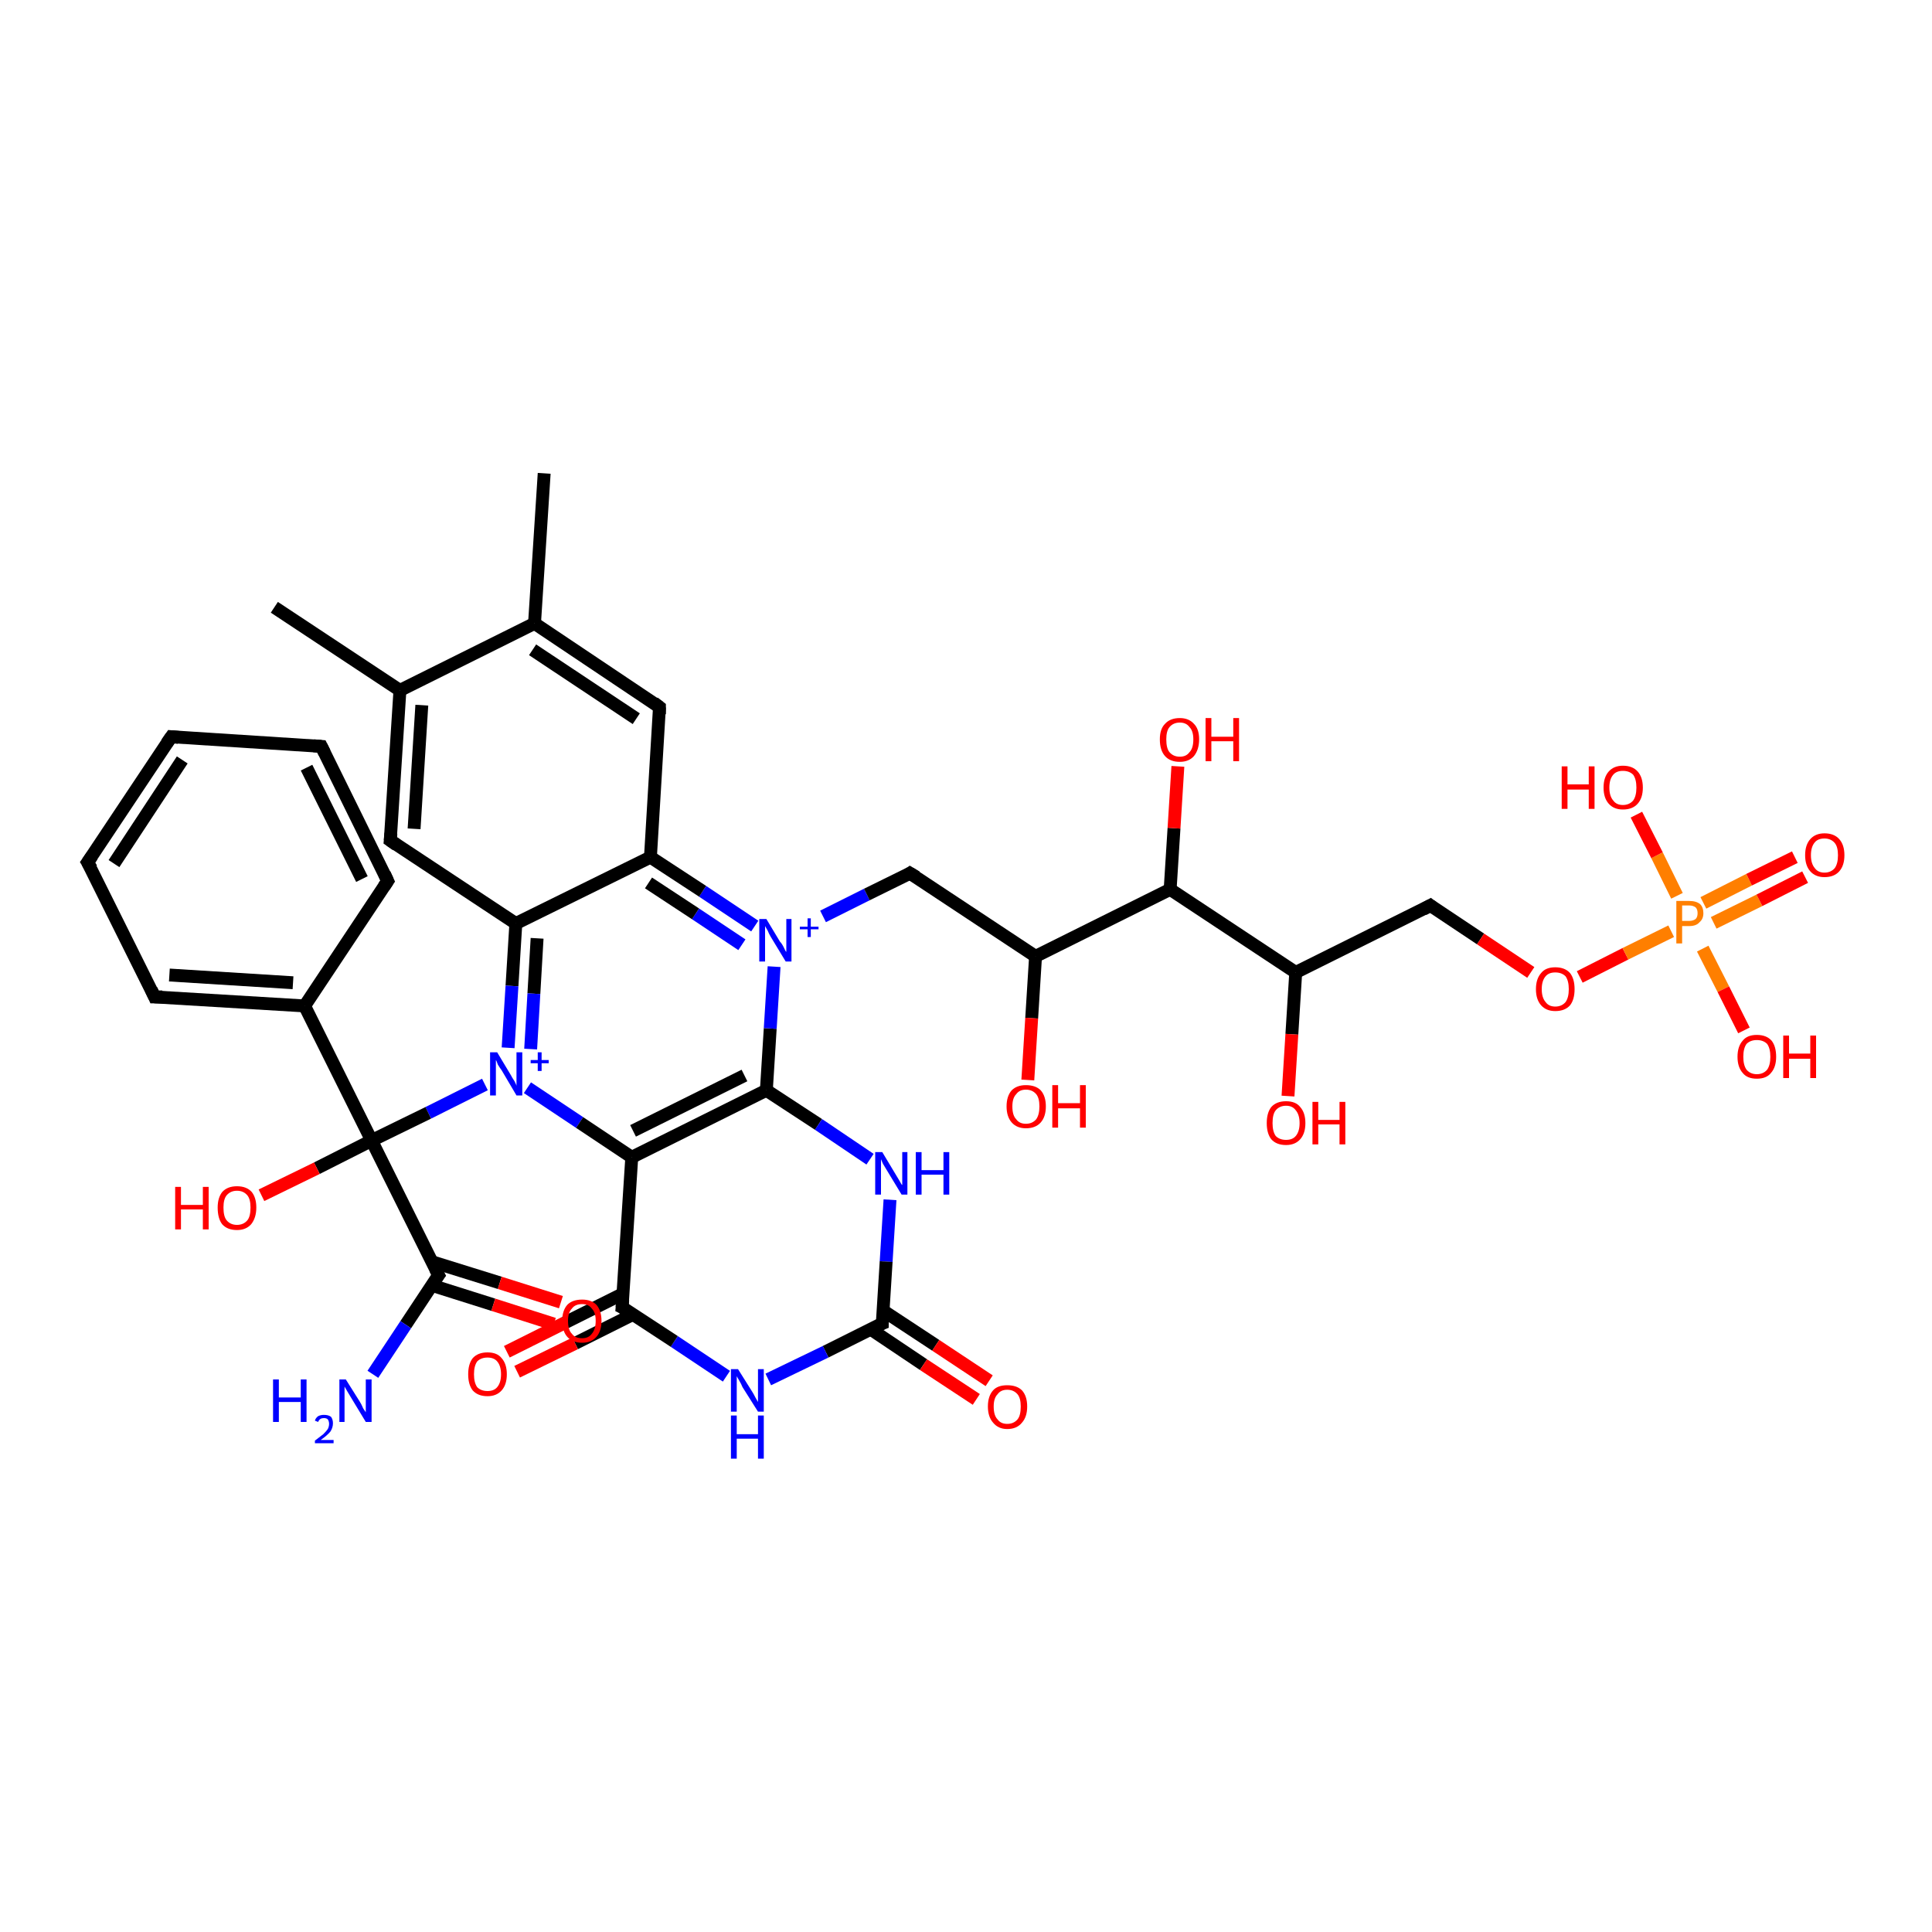<?xml version='1.0' encoding='iso-8859-1'?>
<svg version='1.1' baseProfile='full'
              xmlns='http://www.w3.org/2000/svg'
                      xmlns:rdkit='http://www.rdkit.org/xml'
                      xmlns:xlink='http://www.w3.org/1999/xlink'
                  xml:space='preserve'
width='300px' height='300px' viewBox='0 0 300 300'>
<!-- END OF HEADER -->
<rect style='opacity:1.0;fill:#FFFFFF;stroke:none' width='300.0' height='300.0' x='0.0' y='0.0'> </rect>
<path class='bond-0 atom-0 atom-1' d='M 96.6,203.0 L 98.1,179.7' style='fill:none;fill-rule:evenodd;stroke:#000000;stroke-width:2.0px;stroke-linecap:butt;stroke-linejoin:miter;stroke-opacity:1' />
<path class='bond-1 atom-1 atom-2' d='M 98.1,179.7 L 119.0,169.3' style='fill:none;fill-rule:evenodd;stroke:#000000;stroke-width:2.0px;stroke-linecap:butt;stroke-linejoin:miter;stroke-opacity:1' />
<path class='bond-1 atom-1 atom-2' d='M 98.3,175.6 L 115.6,167.0' style='fill:none;fill-rule:evenodd;stroke:#000000;stroke-width:2.0px;stroke-linecap:butt;stroke-linejoin:miter;stroke-opacity:1' />
<path class='bond-2 atom-2 atom-3' d='M 119.0,169.3 L 119.6,159.7' style='fill:none;fill-rule:evenodd;stroke:#000000;stroke-width:2.0px;stroke-linecap:butt;stroke-linejoin:miter;stroke-opacity:1' />
<path class='bond-2 atom-2 atom-3' d='M 119.6,159.7 L 120.2,150.1' style='fill:none;fill-rule:evenodd;stroke:#0000FF;stroke-width:2.0px;stroke-linecap:butt;stroke-linejoin:miter;stroke-opacity:1' />
<path class='bond-3 atom-3 atom-4' d='M 117.2,143.8 L 109.1,138.4' style='fill:none;fill-rule:evenodd;stroke:#0000FF;stroke-width:2.0px;stroke-linecap:butt;stroke-linejoin:miter;stroke-opacity:1' />
<path class='bond-3 atom-3 atom-4' d='M 109.1,138.4 L 101.0,133.1' style='fill:none;fill-rule:evenodd;stroke:#000000;stroke-width:2.0px;stroke-linecap:butt;stroke-linejoin:miter;stroke-opacity:1' />
<path class='bond-3 atom-3 atom-4' d='M 115.2,146.7 L 108.0,141.9' style='fill:none;fill-rule:evenodd;stroke:#0000FF;stroke-width:2.0px;stroke-linecap:butt;stroke-linejoin:miter;stroke-opacity:1' />
<path class='bond-3 atom-3 atom-4' d='M 108.0,141.9 L 100.7,137.1' style='fill:none;fill-rule:evenodd;stroke:#000000;stroke-width:2.0px;stroke-linecap:butt;stroke-linejoin:miter;stroke-opacity:1' />
<path class='bond-4 atom-4 atom-5' d='M 101.0,133.1 L 102.4,109.8' style='fill:none;fill-rule:evenodd;stroke:#000000;stroke-width:2.0px;stroke-linecap:butt;stroke-linejoin:miter;stroke-opacity:1' />
<path class='bond-5 atom-5 atom-6' d='M 102.4,109.8 L 83.0,96.8' style='fill:none;fill-rule:evenodd;stroke:#000000;stroke-width:2.0px;stroke-linecap:butt;stroke-linejoin:miter;stroke-opacity:1' />
<path class='bond-5 atom-5 atom-6' d='M 98.8,111.6 L 82.7,100.9' style='fill:none;fill-rule:evenodd;stroke:#000000;stroke-width:2.0px;stroke-linecap:butt;stroke-linejoin:miter;stroke-opacity:1' />
<path class='bond-6 atom-6 atom-7' d='M 83.0,96.8 L 62.1,107.2' style='fill:none;fill-rule:evenodd;stroke:#000000;stroke-width:2.0px;stroke-linecap:butt;stroke-linejoin:miter;stroke-opacity:1' />
<path class='bond-7 atom-7 atom-8' d='M 62.1,107.2 L 60.6,130.5' style='fill:none;fill-rule:evenodd;stroke:#000000;stroke-width:2.0px;stroke-linecap:butt;stroke-linejoin:miter;stroke-opacity:1' />
<path class='bond-7 atom-7 atom-8' d='M 65.5,109.5 L 64.3,128.7' style='fill:none;fill-rule:evenodd;stroke:#000000;stroke-width:2.0px;stroke-linecap:butt;stroke-linejoin:miter;stroke-opacity:1' />
<path class='bond-8 atom-8 atom-9' d='M 60.6,130.5 L 80.1,143.4' style='fill:none;fill-rule:evenodd;stroke:#000000;stroke-width:2.0px;stroke-linecap:butt;stroke-linejoin:miter;stroke-opacity:1' />
<path class='bond-9 atom-9 atom-10' d='M 80.1,143.4 L 79.5,153.1' style='fill:none;fill-rule:evenodd;stroke:#000000;stroke-width:2.0px;stroke-linecap:butt;stroke-linejoin:miter;stroke-opacity:1' />
<path class='bond-9 atom-9 atom-10' d='M 79.5,153.1 L 78.9,162.7' style='fill:none;fill-rule:evenodd;stroke:#0000FF;stroke-width:2.0px;stroke-linecap:butt;stroke-linejoin:miter;stroke-opacity:1' />
<path class='bond-9 atom-9 atom-10' d='M 83.4,145.7 L 82.9,154.3' style='fill:none;fill-rule:evenodd;stroke:#000000;stroke-width:2.0px;stroke-linecap:butt;stroke-linejoin:miter;stroke-opacity:1' />
<path class='bond-9 atom-9 atom-10' d='M 82.9,154.3 L 82.4,162.9' style='fill:none;fill-rule:evenodd;stroke:#0000FF;stroke-width:2.0px;stroke-linecap:butt;stroke-linejoin:miter;stroke-opacity:1' />
<path class='bond-10 atom-10 atom-11' d='M 75.3,168.4 L 66.5,172.8' style='fill:none;fill-rule:evenodd;stroke:#0000FF;stroke-width:2.0px;stroke-linecap:butt;stroke-linejoin:miter;stroke-opacity:1' />
<path class='bond-10 atom-10 atom-11' d='M 66.5,172.8 L 57.7,177.1' style='fill:none;fill-rule:evenodd;stroke:#000000;stroke-width:2.0px;stroke-linecap:butt;stroke-linejoin:miter;stroke-opacity:1' />
<path class='bond-11 atom-11 atom-12' d='M 57.7,177.1 L 47.3,156.2' style='fill:none;fill-rule:evenodd;stroke:#000000;stroke-width:2.0px;stroke-linecap:butt;stroke-linejoin:miter;stroke-opacity:1' />
<path class='bond-12 atom-12 atom-13' d='M 47.3,156.2 L 24.0,154.8' style='fill:none;fill-rule:evenodd;stroke:#000000;stroke-width:2.0px;stroke-linecap:butt;stroke-linejoin:miter;stroke-opacity:1' />
<path class='bond-12 atom-12 atom-13' d='M 45.5,152.6 L 26.3,151.4' style='fill:none;fill-rule:evenodd;stroke:#000000;stroke-width:2.0px;stroke-linecap:butt;stroke-linejoin:miter;stroke-opacity:1' />
<path class='bond-13 atom-13 atom-14' d='M 24.0,154.8 L 13.6,133.9' style='fill:none;fill-rule:evenodd;stroke:#000000;stroke-width:2.0px;stroke-linecap:butt;stroke-linejoin:miter;stroke-opacity:1' />
<path class='bond-14 atom-14 atom-15' d='M 13.6,133.9 L 26.6,114.4' style='fill:none;fill-rule:evenodd;stroke:#000000;stroke-width:2.0px;stroke-linecap:butt;stroke-linejoin:miter;stroke-opacity:1' />
<path class='bond-14 atom-14 atom-15' d='M 17.7,134.1 L 28.3,118.0' style='fill:none;fill-rule:evenodd;stroke:#000000;stroke-width:2.0px;stroke-linecap:butt;stroke-linejoin:miter;stroke-opacity:1' />
<path class='bond-15 atom-15 atom-16' d='M 26.6,114.4 L 49.9,115.9' style='fill:none;fill-rule:evenodd;stroke:#000000;stroke-width:2.0px;stroke-linecap:butt;stroke-linejoin:miter;stroke-opacity:1' />
<path class='bond-16 atom-16 atom-17' d='M 49.9,115.9 L 60.2,136.8' style='fill:none;fill-rule:evenodd;stroke:#000000;stroke-width:2.0px;stroke-linecap:butt;stroke-linejoin:miter;stroke-opacity:1' />
<path class='bond-16 atom-16 atom-17' d='M 47.6,119.2 L 56.2,136.5' style='fill:none;fill-rule:evenodd;stroke:#000000;stroke-width:2.0px;stroke-linecap:butt;stroke-linejoin:miter;stroke-opacity:1' />
<path class='bond-17 atom-11 atom-18' d='M 57.7,177.1 L 68.1,198.0' style='fill:none;fill-rule:evenodd;stroke:#000000;stroke-width:2.0px;stroke-linecap:butt;stroke-linejoin:miter;stroke-opacity:1' />
<path class='bond-18 atom-18 atom-19' d='M 67.1,199.6 L 76.6,202.6' style='fill:none;fill-rule:evenodd;stroke:#000000;stroke-width:2.0px;stroke-linecap:butt;stroke-linejoin:miter;stroke-opacity:1' />
<path class='bond-18 atom-18 atom-19' d='M 76.6,202.6 L 86.0,205.6' style='fill:none;fill-rule:evenodd;stroke:#FF0000;stroke-width:2.0px;stroke-linecap:butt;stroke-linejoin:miter;stroke-opacity:1' />
<path class='bond-18 atom-18 atom-19' d='M 67.0,195.9 L 77.6,199.2' style='fill:none;fill-rule:evenodd;stroke:#000000;stroke-width:2.0px;stroke-linecap:butt;stroke-linejoin:miter;stroke-opacity:1' />
<path class='bond-18 atom-18 atom-19' d='M 77.6,199.2 L 87.1,202.2' style='fill:none;fill-rule:evenodd;stroke:#FF0000;stroke-width:2.0px;stroke-linecap:butt;stroke-linejoin:miter;stroke-opacity:1' />
<path class='bond-19 atom-18 atom-20' d='M 68.1,198.0 L 63.0,205.7' style='fill:none;fill-rule:evenodd;stroke:#000000;stroke-width:2.0px;stroke-linecap:butt;stroke-linejoin:miter;stroke-opacity:1' />
<path class='bond-19 atom-18 atom-20' d='M 63.0,205.7 L 57.9,213.4' style='fill:none;fill-rule:evenodd;stroke:#0000FF;stroke-width:2.0px;stroke-linecap:butt;stroke-linejoin:miter;stroke-opacity:1' />
<path class='bond-20 atom-11 atom-21' d='M 57.7,177.1 L 49.2,181.4' style='fill:none;fill-rule:evenodd;stroke:#000000;stroke-width:2.0px;stroke-linecap:butt;stroke-linejoin:miter;stroke-opacity:1' />
<path class='bond-20 atom-11 atom-21' d='M 49.2,181.4 L 40.6,185.6' style='fill:none;fill-rule:evenodd;stroke:#FF0000;stroke-width:2.0px;stroke-linecap:butt;stroke-linejoin:miter;stroke-opacity:1' />
<path class='bond-21 atom-7 atom-22' d='M 62.1,107.2 L 42.6,94.3' style='fill:none;fill-rule:evenodd;stroke:#000000;stroke-width:2.0px;stroke-linecap:butt;stroke-linejoin:miter;stroke-opacity:1' />
<path class='bond-22 atom-6 atom-23' d='M 83.0,96.8 L 84.5,73.5' style='fill:none;fill-rule:evenodd;stroke:#000000;stroke-width:2.0px;stroke-linecap:butt;stroke-linejoin:miter;stroke-opacity:1' />
<path class='bond-23 atom-3 atom-24' d='M 127.8,142.3 L 134.6,138.9' style='fill:none;fill-rule:evenodd;stroke:#0000FF;stroke-width:2.0px;stroke-linecap:butt;stroke-linejoin:miter;stroke-opacity:1' />
<path class='bond-23 atom-3 atom-24' d='M 134.6,138.9 L 141.3,135.6' style='fill:none;fill-rule:evenodd;stroke:#000000;stroke-width:2.0px;stroke-linecap:butt;stroke-linejoin:miter;stroke-opacity:1' />
<path class='bond-24 atom-24 atom-25' d='M 141.3,135.6 L 160.8,148.5' style='fill:none;fill-rule:evenodd;stroke:#000000;stroke-width:2.0px;stroke-linecap:butt;stroke-linejoin:miter;stroke-opacity:1' />
<path class='bond-25 atom-25 atom-26' d='M 160.8,148.5 L 181.7,138.1' style='fill:none;fill-rule:evenodd;stroke:#000000;stroke-width:2.0px;stroke-linecap:butt;stroke-linejoin:miter;stroke-opacity:1' />
<path class='bond-26 atom-26 atom-27' d='M 181.7,138.1 L 201.2,151.0' style='fill:none;fill-rule:evenodd;stroke:#000000;stroke-width:2.0px;stroke-linecap:butt;stroke-linejoin:miter;stroke-opacity:1' />
<path class='bond-27 atom-27 atom-28' d='M 201.2,151.0 L 200.6,160.6' style='fill:none;fill-rule:evenodd;stroke:#000000;stroke-width:2.0px;stroke-linecap:butt;stroke-linejoin:miter;stroke-opacity:1' />
<path class='bond-27 atom-27 atom-28' d='M 200.6,160.6 L 200.0,170.2' style='fill:none;fill-rule:evenodd;stroke:#FF0000;stroke-width:2.0px;stroke-linecap:butt;stroke-linejoin:miter;stroke-opacity:1' />
<path class='bond-28 atom-27 atom-29' d='M 201.2,151.0 L 222.1,140.6' style='fill:none;fill-rule:evenodd;stroke:#000000;stroke-width:2.0px;stroke-linecap:butt;stroke-linejoin:miter;stroke-opacity:1' />
<path class='bond-29 atom-29 atom-30' d='M 222.1,140.6 L 229.9,145.8' style='fill:none;fill-rule:evenodd;stroke:#000000;stroke-width:2.0px;stroke-linecap:butt;stroke-linejoin:miter;stroke-opacity:1' />
<path class='bond-29 atom-29 atom-30' d='M 229.9,145.8 L 237.7,151.0' style='fill:none;fill-rule:evenodd;stroke:#FF0000;stroke-width:2.0px;stroke-linecap:butt;stroke-linejoin:miter;stroke-opacity:1' />
<path class='bond-30 atom-30 atom-31' d='M 245.3,151.7 L 252.4,148.1' style='fill:none;fill-rule:evenodd;stroke:#FF0000;stroke-width:2.0px;stroke-linecap:butt;stroke-linejoin:miter;stroke-opacity:1' />
<path class='bond-30 atom-30 atom-31' d='M 252.4,148.1 L 259.5,144.6' style='fill:none;fill-rule:evenodd;stroke:#FF7F00;stroke-width:2.0px;stroke-linecap:butt;stroke-linejoin:miter;stroke-opacity:1' />
<path class='bond-31 atom-31 atom-32' d='M 264.4,147.3 L 267.6,153.6' style='fill:none;fill-rule:evenodd;stroke:#FF7F00;stroke-width:2.0px;stroke-linecap:butt;stroke-linejoin:miter;stroke-opacity:1' />
<path class='bond-31 atom-31 atom-32' d='M 267.6,153.6 L 270.8,160.0' style='fill:none;fill-rule:evenodd;stroke:#FF0000;stroke-width:2.0px;stroke-linecap:butt;stroke-linejoin:miter;stroke-opacity:1' />
<path class='bond-32 atom-31 atom-33' d='M 260.4,139.1 L 257.3,132.8' style='fill:none;fill-rule:evenodd;stroke:#FF7F00;stroke-width:2.0px;stroke-linecap:butt;stroke-linejoin:miter;stroke-opacity:1' />
<path class='bond-32 atom-31 atom-33' d='M 257.3,132.8 L 254.1,126.5' style='fill:none;fill-rule:evenodd;stroke:#FF0000;stroke-width:2.0px;stroke-linecap:butt;stroke-linejoin:miter;stroke-opacity:1' />
<path class='bond-33 atom-31 atom-34' d='M 266.1,143.3 L 273.2,139.8' style='fill:none;fill-rule:evenodd;stroke:#FF7F00;stroke-width:2.0px;stroke-linecap:butt;stroke-linejoin:miter;stroke-opacity:1' />
<path class='bond-33 atom-31 atom-34' d='M 273.2,139.8 L 280.3,136.2' style='fill:none;fill-rule:evenodd;stroke:#FF0000;stroke-width:2.0px;stroke-linecap:butt;stroke-linejoin:miter;stroke-opacity:1' />
<path class='bond-33 atom-31 atom-34' d='M 264.5,140.2 L 271.6,136.6' style='fill:none;fill-rule:evenodd;stroke:#FF7F00;stroke-width:2.0px;stroke-linecap:butt;stroke-linejoin:miter;stroke-opacity:1' />
<path class='bond-33 atom-31 atom-34' d='M 271.6,136.6 L 278.7,133.1' style='fill:none;fill-rule:evenodd;stroke:#FF0000;stroke-width:2.0px;stroke-linecap:butt;stroke-linejoin:miter;stroke-opacity:1' />
<path class='bond-34 atom-26 atom-35' d='M 181.7,138.1 L 182.3,128.6' style='fill:none;fill-rule:evenodd;stroke:#000000;stroke-width:2.0px;stroke-linecap:butt;stroke-linejoin:miter;stroke-opacity:1' />
<path class='bond-34 atom-26 atom-35' d='M 182.3,128.6 L 182.9,119.0' style='fill:none;fill-rule:evenodd;stroke:#FF0000;stroke-width:2.0px;stroke-linecap:butt;stroke-linejoin:miter;stroke-opacity:1' />
<path class='bond-35 atom-25 atom-36' d='M 160.8,148.5 L 160.2,158.1' style='fill:none;fill-rule:evenodd;stroke:#000000;stroke-width:2.0px;stroke-linecap:butt;stroke-linejoin:miter;stroke-opacity:1' />
<path class='bond-35 atom-25 atom-36' d='M 160.2,158.1 L 159.6,167.7' style='fill:none;fill-rule:evenodd;stroke:#FF0000;stroke-width:2.0px;stroke-linecap:butt;stroke-linejoin:miter;stroke-opacity:1' />
<path class='bond-36 atom-2 atom-37' d='M 119.0,169.3 L 127.1,174.6' style='fill:none;fill-rule:evenodd;stroke:#000000;stroke-width:2.0px;stroke-linecap:butt;stroke-linejoin:miter;stroke-opacity:1' />
<path class='bond-36 atom-2 atom-37' d='M 127.1,174.6 L 135.1,180.0' style='fill:none;fill-rule:evenodd;stroke:#0000FF;stroke-width:2.0px;stroke-linecap:butt;stroke-linejoin:miter;stroke-opacity:1' />
<path class='bond-37 atom-37 atom-38' d='M 138.2,186.3 L 137.6,195.9' style='fill:none;fill-rule:evenodd;stroke:#0000FF;stroke-width:2.0px;stroke-linecap:butt;stroke-linejoin:miter;stroke-opacity:1' />
<path class='bond-37 atom-37 atom-38' d='M 137.6,195.9 L 137.0,205.5' style='fill:none;fill-rule:evenodd;stroke:#000000;stroke-width:2.0px;stroke-linecap:butt;stroke-linejoin:miter;stroke-opacity:1' />
<path class='bond-38 atom-38 atom-39' d='M 137.0,205.5 L 128.2,209.9' style='fill:none;fill-rule:evenodd;stroke:#000000;stroke-width:2.0px;stroke-linecap:butt;stroke-linejoin:miter;stroke-opacity:1' />
<path class='bond-38 atom-38 atom-39' d='M 128.2,209.9 L 119.3,214.2' style='fill:none;fill-rule:evenodd;stroke:#0000FF;stroke-width:2.0px;stroke-linecap:butt;stroke-linejoin:miter;stroke-opacity:1' />
<path class='bond-39 atom-38 atom-40' d='M 135.2,206.4 L 143.4,211.9' style='fill:none;fill-rule:evenodd;stroke:#000000;stroke-width:2.0px;stroke-linecap:butt;stroke-linejoin:miter;stroke-opacity:1' />
<path class='bond-39 atom-38 atom-40' d='M 143.4,211.9 L 151.6,217.3' style='fill:none;fill-rule:evenodd;stroke:#FF0000;stroke-width:2.0px;stroke-linecap:butt;stroke-linejoin:miter;stroke-opacity:1' />
<path class='bond-39 atom-38 atom-40' d='M 137.1,203.5 L 145.3,208.9' style='fill:none;fill-rule:evenodd;stroke:#000000;stroke-width:2.0px;stroke-linecap:butt;stroke-linejoin:miter;stroke-opacity:1' />
<path class='bond-39 atom-38 atom-40' d='M 145.3,208.9 L 153.6,214.4' style='fill:none;fill-rule:evenodd;stroke:#FF0000;stroke-width:2.0px;stroke-linecap:butt;stroke-linejoin:miter;stroke-opacity:1' />
<path class='bond-40 atom-0 atom-41' d='M 96.7,200.9 L 87.7,205.4' style='fill:none;fill-rule:evenodd;stroke:#000000;stroke-width:2.0px;stroke-linecap:butt;stroke-linejoin:miter;stroke-opacity:1' />
<path class='bond-40 atom-0 atom-41' d='M 87.7,205.4 L 78.7,209.9' style='fill:none;fill-rule:evenodd;stroke:#FF0000;stroke-width:2.0px;stroke-linecap:butt;stroke-linejoin:miter;stroke-opacity:1' />
<path class='bond-40 atom-0 atom-41' d='M 98.3,204.1 L 89.3,208.6' style='fill:none;fill-rule:evenodd;stroke:#000000;stroke-width:2.0px;stroke-linecap:butt;stroke-linejoin:miter;stroke-opacity:1' />
<path class='bond-40 atom-0 atom-41' d='M 89.3,208.6 L 80.3,213.0' style='fill:none;fill-rule:evenodd;stroke:#FF0000;stroke-width:2.0px;stroke-linecap:butt;stroke-linejoin:miter;stroke-opacity:1' />
<path class='bond-41 atom-9 atom-4' d='M 80.1,143.4 L 101.0,133.1' style='fill:none;fill-rule:evenodd;stroke:#000000;stroke-width:2.0px;stroke-linecap:butt;stroke-linejoin:miter;stroke-opacity:1' />
<path class='bond-42 atom-10 atom-1' d='M 81.9,168.9 L 90.0,174.3' style='fill:none;fill-rule:evenodd;stroke:#0000FF;stroke-width:2.0px;stroke-linecap:butt;stroke-linejoin:miter;stroke-opacity:1' />
<path class='bond-42 atom-10 atom-1' d='M 90.0,174.3 L 98.1,179.7' style='fill:none;fill-rule:evenodd;stroke:#000000;stroke-width:2.0px;stroke-linecap:butt;stroke-linejoin:miter;stroke-opacity:1' />
<path class='bond-43 atom-17 atom-12' d='M 60.2,136.8 L 47.3,156.2' style='fill:none;fill-rule:evenodd;stroke:#000000;stroke-width:2.0px;stroke-linecap:butt;stroke-linejoin:miter;stroke-opacity:1' />
<path class='bond-44 atom-39 atom-0' d='M 112.8,213.7 L 104.7,208.3' style='fill:none;fill-rule:evenodd;stroke:#0000FF;stroke-width:2.0px;stroke-linecap:butt;stroke-linejoin:miter;stroke-opacity:1' />
<path class='bond-44 atom-39 atom-0' d='M 104.7,208.3 L 96.6,203.0' style='fill:none;fill-rule:evenodd;stroke:#000000;stroke-width:2.0px;stroke-linecap:butt;stroke-linejoin:miter;stroke-opacity:1' />
<path d='M 96.7,201.8 L 96.6,203.0 L 97.0,203.2' style='fill:none;stroke:#000000;stroke-width:2.0px;stroke-linecap:butt;stroke-linejoin:miter;stroke-opacity:1;' />
<path d='M 102.4,110.9 L 102.4,109.8 L 101.5,109.1' style='fill:none;stroke:#000000;stroke-width:2.0px;stroke-linecap:butt;stroke-linejoin:miter;stroke-opacity:1;' />
<path d='M 60.7,129.4 L 60.6,130.5 L 61.6,131.2' style='fill:none;stroke:#000000;stroke-width:2.0px;stroke-linecap:butt;stroke-linejoin:miter;stroke-opacity:1;' />
<path d='M 25.2,154.8 L 24.0,154.8 L 23.5,153.7' style='fill:none;stroke:#000000;stroke-width:2.0px;stroke-linecap:butt;stroke-linejoin:miter;stroke-opacity:1;' />
<path d='M 14.2,134.9 L 13.6,133.9 L 14.3,132.9' style='fill:none;stroke:#000000;stroke-width:2.0px;stroke-linecap:butt;stroke-linejoin:miter;stroke-opacity:1;' />
<path d='M 25.9,115.4 L 26.6,114.4 L 27.7,114.5' style='fill:none;stroke:#000000;stroke-width:2.0px;stroke-linecap:butt;stroke-linejoin:miter;stroke-opacity:1;' />
<path d='M 48.7,115.8 L 49.9,115.9 L 50.4,116.9' style='fill:none;stroke:#000000;stroke-width:2.0px;stroke-linecap:butt;stroke-linejoin:miter;stroke-opacity:1;' />
<path d='M 59.7,135.7 L 60.2,136.8 L 59.6,137.7' style='fill:none;stroke:#000000;stroke-width:2.0px;stroke-linecap:butt;stroke-linejoin:miter;stroke-opacity:1;' />
<path d='M 67.6,197.0 L 68.1,198.0 L 67.8,198.4' style='fill:none;stroke:#000000;stroke-width:2.0px;stroke-linecap:butt;stroke-linejoin:miter;stroke-opacity:1;' />
<path d='M 141.0,135.8 L 141.3,135.6 L 142.3,136.2' style='fill:none;stroke:#000000;stroke-width:2.0px;stroke-linecap:butt;stroke-linejoin:miter;stroke-opacity:1;' />
<path d='M 221.0,141.2 L 222.1,140.6 L 222.5,140.9' style='fill:none;stroke:#000000;stroke-width:2.0px;stroke-linecap:butt;stroke-linejoin:miter;stroke-opacity:1;' />
<path d='M 137.0,205.0 L 137.0,205.5 L 136.5,205.7' style='fill:none;stroke:#000000;stroke-width:2.0px;stroke-linecap:butt;stroke-linejoin:miter;stroke-opacity:1;' />
<path class='atom-3' d='M 119.0 142.7
L 121.1 146.2
Q 121.4 146.5, 121.7 147.1
Q 122.0 147.8, 122.1 147.8
L 122.1 142.7
L 122.9 142.7
L 122.9 149.3
L 122.0 149.3
L 119.7 145.5
Q 119.4 145.0, 119.2 144.5
Q 118.9 144.0, 118.8 143.8
L 118.8 149.3
L 117.9 149.3
L 117.9 142.7
L 119.0 142.7
' fill='#0000FF'/>
<path class='atom-3' d='M 124.2 143.9
L 125.4 143.9
L 125.4 142.6
L 125.9 142.6
L 125.9 143.9
L 127.1 143.9
L 127.1 144.3
L 125.9 144.3
L 125.9 145.5
L 125.4 145.5
L 125.4 144.3
L 124.2 144.3
L 124.2 143.9
' fill='#0000FF'/>
<path class='atom-10' d='M 77.2 163.4
L 79.3 166.9
Q 79.5 167.3, 79.9 167.9
Q 80.2 168.5, 80.2 168.6
L 80.2 163.4
L 81.1 163.4
L 81.1 170.1
L 80.2 170.1
L 77.9 166.2
Q 77.6 165.8, 77.3 165.3
Q 77.1 164.7, 77.0 164.6
L 77.0 170.1
L 76.1 170.1
L 76.1 163.4
L 77.2 163.4
' fill='#0000FF'/>
<path class='atom-10' d='M 82.4 164.6
L 83.5 164.6
L 83.5 163.4
L 84.1 163.4
L 84.1 164.6
L 85.2 164.6
L 85.2 165.1
L 84.1 165.1
L 84.1 166.3
L 83.5 166.3
L 83.5 165.1
L 82.4 165.1
L 82.4 164.6
' fill='#0000FF'/>
<path class='atom-19' d='M 87.3 205.1
Q 87.3 203.5, 88.1 202.6
Q 88.9 201.8, 90.4 201.8
Q 91.8 201.8, 92.6 202.6
Q 93.4 203.5, 93.4 205.1
Q 93.4 206.7, 92.6 207.6
Q 91.8 208.5, 90.4 208.5
Q 88.9 208.5, 88.1 207.6
Q 87.3 206.7, 87.3 205.1
M 90.4 207.8
Q 91.4 207.8, 91.9 207.1
Q 92.5 206.4, 92.5 205.1
Q 92.5 203.8, 91.9 203.2
Q 91.4 202.5, 90.4 202.5
Q 89.3 202.5, 88.8 203.2
Q 88.2 203.8, 88.2 205.1
Q 88.2 206.5, 88.8 207.1
Q 89.3 207.8, 90.4 207.8
' fill='#FF0000'/>
<path class='atom-20' d='M 42.4 214.2
L 43.3 214.2
L 43.3 217.0
L 46.7 217.0
L 46.7 214.2
L 47.6 214.2
L 47.6 220.8
L 46.7 220.8
L 46.7 217.7
L 43.3 217.7
L 43.3 220.8
L 42.4 220.8
L 42.4 214.2
' fill='#0000FF'/>
<path class='atom-20' d='M 48.9 220.6
Q 49.0 220.2, 49.4 219.9
Q 49.8 219.7, 50.3 219.7
Q 51.0 219.7, 51.4 220.0
Q 51.7 220.4, 51.7 221.0
Q 51.7 221.7, 51.3 222.3
Q 50.8 222.9, 49.8 223.6
L 51.8 223.6
L 51.8 224.1
L 48.9 224.1
L 48.9 223.7
Q 49.7 223.1, 50.2 222.7
Q 50.7 222.2, 50.9 221.9
Q 51.1 221.5, 51.1 221.1
Q 51.1 220.7, 50.9 220.4
Q 50.7 220.2, 50.3 220.2
Q 50.0 220.2, 49.8 220.3
Q 49.5 220.5, 49.4 220.8
L 48.9 220.6
' fill='#0000FF'/>
<path class='atom-20' d='M 53.7 214.2
L 55.9 217.7
Q 56.1 218.0, 56.4 218.7
Q 56.8 219.3, 56.8 219.3
L 56.8 214.2
L 57.7 214.2
L 57.7 220.8
L 56.8 220.8
L 54.5 217.0
Q 54.2 216.5, 53.9 216.0
Q 53.6 215.5, 53.5 215.3
L 53.5 220.8
L 52.7 220.8
L 52.7 214.2
L 53.7 214.2
' fill='#0000FF'/>
<path class='atom-21' d='M 27.2 184.3
L 28.1 184.3
L 28.1 187.1
L 31.5 187.1
L 31.5 184.3
L 32.4 184.3
L 32.4 190.9
L 31.5 190.9
L 31.5 187.8
L 28.1 187.8
L 28.1 190.9
L 27.2 190.9
L 27.2 184.3
' fill='#FF0000'/>
<path class='atom-21' d='M 33.8 187.5
Q 33.8 186.0, 34.5 185.1
Q 35.3 184.2, 36.8 184.2
Q 38.3 184.2, 39.1 185.1
Q 39.8 186.0, 39.8 187.5
Q 39.8 189.1, 39.0 190.1
Q 38.2 191.0, 36.8 191.0
Q 35.3 191.0, 34.5 190.1
Q 33.8 189.2, 33.8 187.5
M 36.8 190.2
Q 37.8 190.2, 38.4 189.5
Q 38.9 188.9, 38.9 187.5
Q 38.9 186.2, 38.4 185.6
Q 37.8 184.9, 36.8 184.9
Q 35.8 184.9, 35.2 185.6
Q 34.7 186.2, 34.7 187.5
Q 34.7 188.9, 35.2 189.5
Q 35.8 190.2, 36.8 190.2
' fill='#FF0000'/>
<path class='atom-28' d='M 196.7 174.4
Q 196.7 172.8, 197.4 171.9
Q 198.2 171.0, 199.7 171.0
Q 201.2 171.0, 201.9 171.9
Q 202.7 172.8, 202.7 174.4
Q 202.7 176.0, 201.9 176.9
Q 201.1 177.8, 199.7 177.8
Q 198.2 177.8, 197.4 176.9
Q 196.7 176.0, 196.7 174.4
M 199.7 177.0
Q 200.7 177.0, 201.2 176.4
Q 201.8 175.7, 201.8 174.4
Q 201.8 173.1, 201.2 172.4
Q 200.7 171.7, 199.7 171.7
Q 198.7 171.7, 198.1 172.4
Q 197.6 173.0, 197.6 174.4
Q 197.6 175.7, 198.1 176.4
Q 198.7 177.0, 199.7 177.0
' fill='#FF0000'/>
<path class='atom-28' d='M 203.8 171.1
L 204.7 171.1
L 204.7 173.9
L 208.0 173.9
L 208.0 171.1
L 208.9 171.1
L 208.9 177.7
L 208.0 177.7
L 208.0 174.6
L 204.7 174.6
L 204.7 177.7
L 203.8 177.7
L 203.8 171.1
' fill='#FF0000'/>
<path class='atom-30' d='M 238.5 153.6
Q 238.5 152.0, 239.3 151.1
Q 240.0 150.2, 241.5 150.2
Q 243.0 150.2, 243.8 151.1
Q 244.5 152.0, 244.5 153.6
Q 244.5 155.2, 243.8 156.1
Q 243.0 157.0, 241.5 157.0
Q 240.1 157.0, 239.3 156.1
Q 238.5 155.2, 238.5 153.6
M 241.5 156.3
Q 242.5 156.3, 243.1 155.6
Q 243.6 154.9, 243.6 153.6
Q 243.6 152.3, 243.1 151.6
Q 242.5 151.0, 241.5 151.0
Q 240.5 151.0, 240.0 151.6
Q 239.4 152.3, 239.4 153.6
Q 239.4 154.9, 240.0 155.6
Q 240.5 156.3, 241.5 156.3
' fill='#FF0000'/>
<path class='atom-31' d='M 262.3 139.9
Q 263.4 139.9, 264.0 140.4
Q 264.5 140.9, 264.5 141.8
Q 264.5 142.7, 263.9 143.2
Q 263.4 143.8, 262.3 143.8
L 261.2 143.8
L 261.2 146.5
L 260.3 146.5
L 260.3 139.9
L 262.3 139.9
M 262.3 143.0
Q 262.9 143.0, 263.3 142.7
Q 263.6 142.4, 263.6 141.8
Q 263.6 141.2, 263.3 140.9
Q 262.9 140.6, 262.3 140.6
L 261.2 140.6
L 261.2 143.0
L 262.3 143.0
' fill='#FF7F00'/>
<path class='atom-32' d='M 269.8 164.1
Q 269.8 162.5, 270.6 161.6
Q 271.3 160.7, 272.8 160.7
Q 274.3 160.7, 275.1 161.6
Q 275.8 162.5, 275.8 164.1
Q 275.8 165.7, 275.0 166.6
Q 274.3 167.5, 272.8 167.5
Q 271.3 167.5, 270.6 166.6
Q 269.8 165.7, 269.8 164.1
M 272.8 166.8
Q 273.8 166.8, 274.4 166.1
Q 274.9 165.4, 274.9 164.1
Q 274.9 162.8, 274.4 162.1
Q 273.8 161.5, 272.8 161.5
Q 271.8 161.5, 271.2 162.1
Q 270.7 162.8, 270.7 164.1
Q 270.7 165.4, 271.2 166.1
Q 271.8 166.8, 272.8 166.8
' fill='#FF0000'/>
<path class='atom-32' d='M 276.9 160.8
L 277.8 160.8
L 277.8 163.6
L 281.1 163.6
L 281.1 160.8
L 282.0 160.8
L 282.0 167.4
L 281.1 167.4
L 281.1 164.4
L 277.8 164.4
L 277.8 167.4
L 276.9 167.4
L 276.9 160.8
' fill='#FF0000'/>
<path class='atom-33' d='M 242.5 119.0
L 243.4 119.0
L 243.4 121.8
L 246.7 121.8
L 246.7 119.0
L 247.6 119.0
L 247.6 125.6
L 246.7 125.6
L 246.7 122.6
L 243.4 122.6
L 243.4 125.6
L 242.5 125.6
L 242.5 119.0
' fill='#FF0000'/>
<path class='atom-33' d='M 249.0 122.3
Q 249.0 120.7, 249.8 119.8
Q 250.6 118.9, 252.0 118.9
Q 253.5 118.9, 254.3 119.8
Q 255.1 120.7, 255.1 122.3
Q 255.1 123.9, 254.3 124.8
Q 253.5 125.7, 252.0 125.7
Q 250.6 125.7, 249.8 124.8
Q 249.0 123.9, 249.0 122.3
M 252.0 125.0
Q 253.0 125.0, 253.6 124.3
Q 254.1 123.6, 254.1 122.3
Q 254.1 121.0, 253.6 120.3
Q 253.0 119.7, 252.0 119.7
Q 251.0 119.7, 250.5 120.3
Q 249.9 121.0, 249.9 122.3
Q 249.9 123.6, 250.5 124.3
Q 251.0 125.0, 252.0 125.0
' fill='#FF0000'/>
<path class='atom-34' d='M 280.3 132.8
Q 280.3 131.2, 281.1 130.3
Q 281.9 129.4, 283.3 129.4
Q 284.8 129.4, 285.6 130.3
Q 286.4 131.2, 286.4 132.8
Q 286.4 134.4, 285.6 135.3
Q 284.8 136.2, 283.3 136.2
Q 281.9 136.2, 281.1 135.3
Q 280.3 134.4, 280.3 132.8
M 283.3 135.5
Q 284.3 135.5, 284.9 134.8
Q 285.4 134.1, 285.4 132.8
Q 285.4 131.5, 284.9 130.9
Q 284.3 130.2, 283.3 130.2
Q 282.3 130.2, 281.8 130.8
Q 281.2 131.5, 281.2 132.8
Q 281.2 134.1, 281.8 134.8
Q 282.3 135.5, 283.3 135.5
' fill='#FF0000'/>
<path class='atom-35' d='M 180.1 114.8
Q 180.1 113.2, 180.9 112.4
Q 181.7 111.5, 183.2 111.5
Q 184.6 111.5, 185.4 112.4
Q 186.2 113.2, 186.2 114.8
Q 186.2 116.4, 185.4 117.4
Q 184.6 118.3, 183.2 118.3
Q 181.7 118.3, 180.9 117.4
Q 180.1 116.5, 180.1 114.8
M 183.2 117.5
Q 184.2 117.5, 184.7 116.8
Q 185.3 116.2, 185.3 114.8
Q 185.3 113.5, 184.7 112.9
Q 184.2 112.2, 183.2 112.2
Q 182.2 112.2, 181.6 112.9
Q 181.1 113.5, 181.1 114.8
Q 181.1 116.2, 181.6 116.8
Q 182.2 117.5, 183.2 117.5
' fill='#FF0000'/>
<path class='atom-35' d='M 187.2 111.5
L 188.1 111.5
L 188.1 114.4
L 191.5 114.4
L 191.5 111.5
L 192.4 111.5
L 192.4 118.2
L 191.5 118.2
L 191.5 115.1
L 188.1 115.1
L 188.1 118.2
L 187.2 118.2
L 187.2 111.5
' fill='#FF0000'/>
<path class='atom-36' d='M 156.3 171.8
Q 156.3 170.2, 157.1 169.3
Q 157.9 168.5, 159.3 168.5
Q 160.8 168.5, 161.6 169.3
Q 162.4 170.2, 162.4 171.8
Q 162.4 173.4, 161.6 174.3
Q 160.8 175.2, 159.3 175.2
Q 157.9 175.2, 157.1 174.3
Q 156.3 173.4, 156.3 171.8
M 159.3 174.5
Q 160.3 174.5, 160.9 173.8
Q 161.4 173.1, 161.4 171.8
Q 161.4 170.5, 160.9 169.9
Q 160.3 169.2, 159.3 169.2
Q 158.3 169.2, 157.8 169.9
Q 157.2 170.5, 157.2 171.8
Q 157.2 173.2, 157.8 173.8
Q 158.3 174.5, 159.3 174.5
' fill='#FF0000'/>
<path class='atom-36' d='M 163.4 168.5
L 164.3 168.5
L 164.3 171.3
L 167.7 171.3
L 167.7 168.5
L 168.6 168.5
L 168.6 175.1
L 167.7 175.1
L 167.7 172.1
L 164.3 172.1
L 164.3 175.1
L 163.4 175.1
L 163.4 168.5
' fill='#FF0000'/>
<path class='atom-37' d='M 137.0 178.9
L 139.1 182.4
Q 139.3 182.7, 139.7 183.4
Q 140.0 184.0, 140.1 184.0
L 140.1 178.9
L 140.9 178.9
L 140.9 185.5
L 140.0 185.5
L 137.7 181.7
Q 137.4 181.2, 137.1 180.7
Q 136.9 180.2, 136.8 180.0
L 136.8 185.5
L 135.9 185.5
L 135.9 178.9
L 137.0 178.9
' fill='#0000FF'/>
<path class='atom-37' d='M 142.2 178.9
L 143.1 178.9
L 143.1 181.7
L 146.5 181.7
L 146.5 178.9
L 147.4 178.9
L 147.4 185.5
L 146.5 185.5
L 146.5 182.4
L 143.1 182.4
L 143.1 185.5
L 142.2 185.5
L 142.2 178.9
' fill='#0000FF'/>
<path class='atom-39' d='M 114.6 212.6
L 116.8 216.1
Q 117.0 216.4, 117.3 217.0
Q 117.7 217.7, 117.7 217.7
L 117.7 212.6
L 118.6 212.6
L 118.6 219.2
L 117.7 219.2
L 115.3 215.4
Q 115.1 214.9, 114.8 214.4
Q 114.5 213.9, 114.4 213.7
L 114.4 219.2
L 113.5 219.2
L 113.5 212.6
L 114.6 212.6
' fill='#0000FF'/>
<path class='atom-39' d='M 113.5 219.8
L 114.4 219.8
L 114.4 222.7
L 117.7 222.7
L 117.7 219.8
L 118.6 219.8
L 118.6 226.5
L 117.7 226.5
L 117.7 223.4
L 114.4 223.4
L 114.4 226.5
L 113.5 226.5
L 113.5 219.8
' fill='#0000FF'/>
<path class='atom-40' d='M 153.4 218.4
Q 153.4 216.8, 154.2 215.9
Q 154.9 215.1, 156.4 215.1
Q 157.9 215.1, 158.7 215.9
Q 159.5 216.8, 159.5 218.4
Q 159.5 220.0, 158.7 220.9
Q 157.9 221.9, 156.4 221.9
Q 155.0 221.9, 154.2 220.9
Q 153.4 220.0, 153.4 218.4
M 156.4 221.1
Q 157.4 221.1, 158.0 220.4
Q 158.5 219.8, 158.5 218.4
Q 158.5 217.1, 158.0 216.5
Q 157.4 215.8, 156.4 215.8
Q 155.4 215.8, 154.9 216.5
Q 154.3 217.1, 154.3 218.4
Q 154.3 219.8, 154.9 220.4
Q 155.4 221.1, 156.4 221.1
' fill='#FF0000'/>
<path class='atom-41' d='M 72.7 213.4
Q 72.7 211.8, 73.4 210.9
Q 74.2 210.0, 75.7 210.0
Q 77.2 210.0, 77.9 210.9
Q 78.7 211.8, 78.7 213.4
Q 78.7 215.0, 77.9 215.9
Q 77.1 216.8, 75.7 216.8
Q 74.2 216.8, 73.4 215.9
Q 72.7 215.0, 72.7 213.4
M 75.7 216.0
Q 76.7 216.0, 77.2 215.4
Q 77.8 214.7, 77.8 213.4
Q 77.8 212.1, 77.2 211.4
Q 76.7 210.8, 75.7 210.8
Q 74.7 210.8, 74.1 211.4
Q 73.6 212.1, 73.6 213.4
Q 73.6 214.7, 74.1 215.4
Q 74.7 216.0, 75.7 216.0
' fill='#FF0000'/>
</svg>

